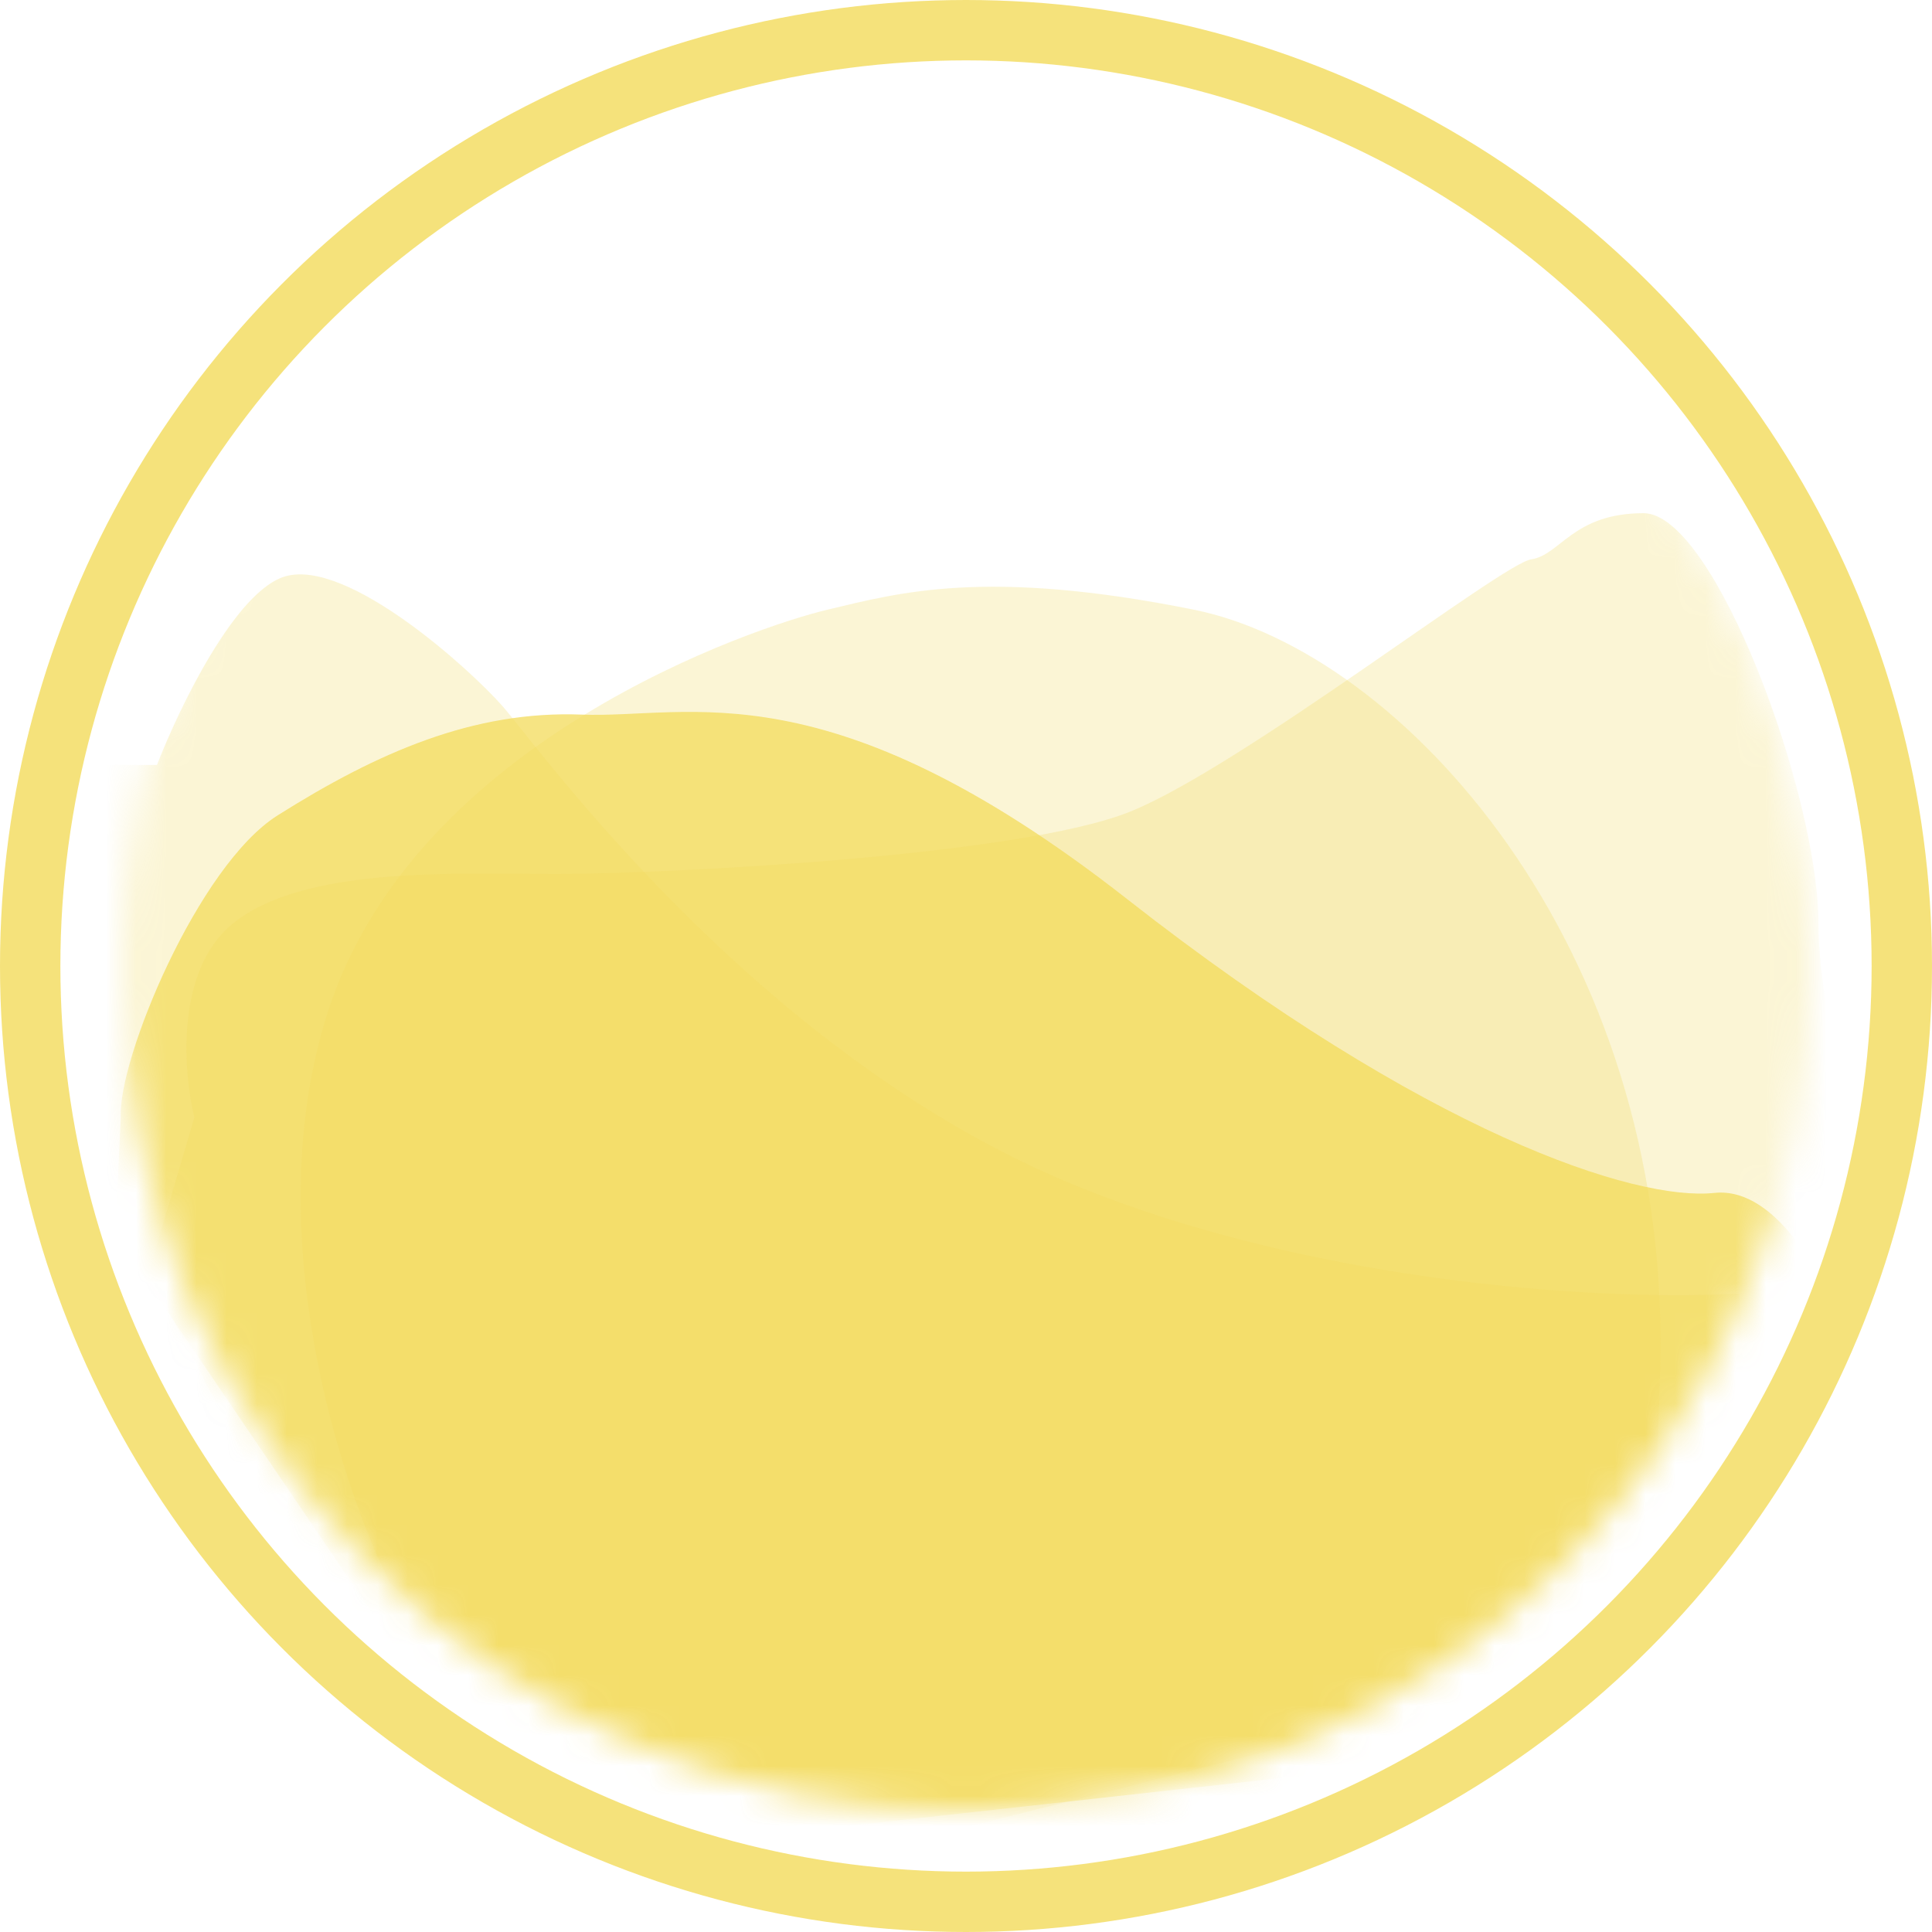 <svg width="64" height="64" viewBox="0 0 64 64" fill="none" xmlns="http://www.w3.org/2000/svg">
<circle cx="32" cy="32" r="31" stroke="#F2DB5A" stroke-opacity="0.8" stroke-width="2"/>
<mask id="mask0_1058_8176" style="mask-type:alpha" maskUnits="userSpaceOnUse" x="4" y="4" width="56" height="56">
<circle cx="32" cy="32" r="28" fill="#D9D9D9"/>
</mask>
<g mask="url(#mask0_1058_8176)">
<path d="M7.683 30.622C5.807 32.178 6.073 35.533 6.441 37.015L4.924 42.158L13.339 58.42L23.271 62.729L48.102 56.475L63 42.158C62.08 39.749 60.241 34.069 60.241 30.622C60.241 26.313 56.792 17 54.447 17C52.102 17 51.688 18.39 50.723 18.529C49.757 18.668 41.204 25.34 37.48 26.869C33.755 28.398 21.753 28.954 18.443 28.954C15.132 28.954 10.028 28.676 7.683 30.622Z" fill="#F2DB5A" fill-opacity="0.25"/>
<path d="M9.476 19.085C7.821 19.53 5.936 23.44 5.2 25.34H0.923L-0.456 43.826L12.925 66.065L58.31 56.753L57.62 42.853C53.758 43.085 43.936 42.686 35.548 39.239C25.064 34.931 17.753 24.645 16.649 23.394C15.546 22.143 11.545 18.529 9.476 19.085Z" fill="#F2DB5A" fill-opacity="0.25"/>
<path d="M10.856 33.54C8.538 40.768 11.27 49.154 12.925 52.444L27.961 66.065L52.378 55.362C53.16 56.521 54.779 56.085 54.999 45.077C55.275 31.316 46.446 21.587 39.549 20.197C32.652 18.807 29.755 19.641 27.41 20.197C25.064 20.753 13.753 24.506 10.856 33.54Z" fill="#F2DB5A" fill-opacity="0.25"/>
<path d="M9.2 27.008C6.552 28.675 3.908 35.1 4 37L3.82 40.907L17.891 61.617L56.792 57.308L61.069 44.104C60.517 42.482 58.889 39.295 56.792 39.517C54.171 39.795 47.274 37.571 37.342 29.787C27.41 22.004 22.857 23.811 19.27 23.672C15.684 23.533 12.511 24.923 9.2 27.008Z" fill="#F2DB5A" fill-opacity="0.75"/>
</g>
</svg>
